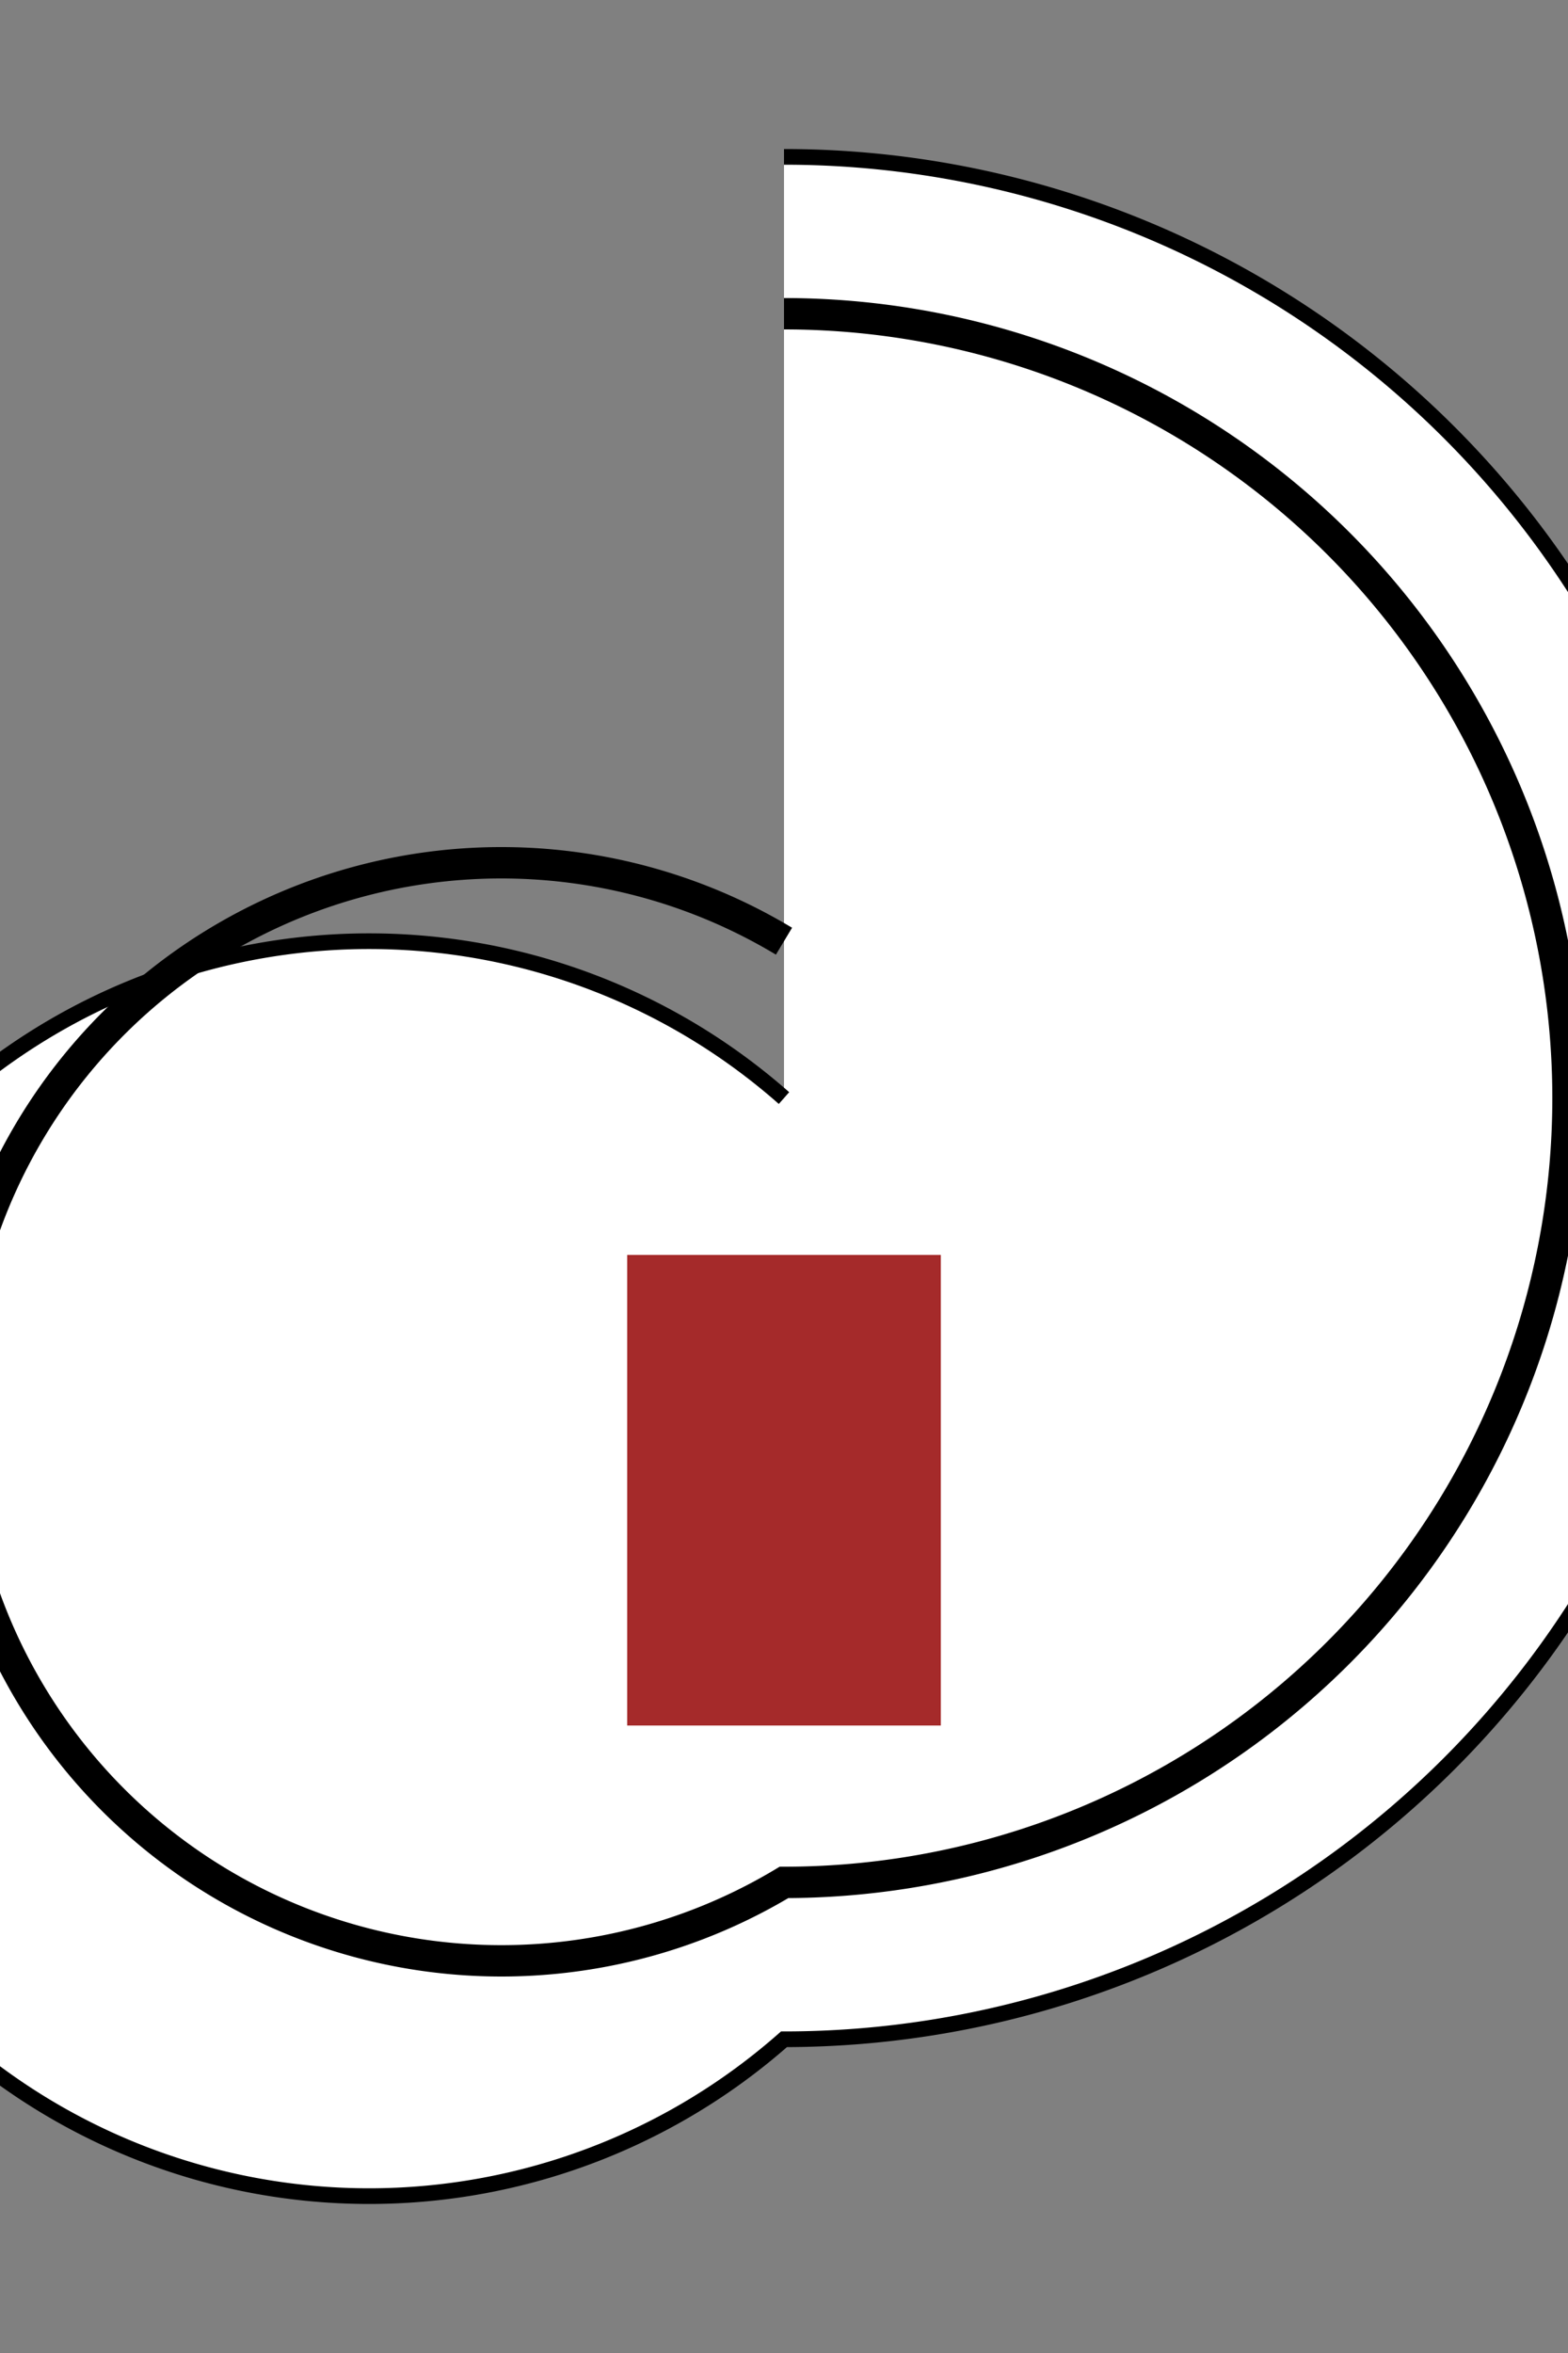<svg width="100" height="150" xmlns="http://www.w3.org/2000/svg">
  <rect width="100%" height="100%" fill="#808080" stroke="none"/>
  <!-- Outer dome -->
  <path d="M50,10 A40,40 0 1 1 50,130 A40,40 0 1 1 50,70" stroke="black" fill="white"/>

  <!-- Inner dome (to create the semi-transparent effect) -->
  <path d="M50,20 A35,35 0 1 1 50,120 A35,35 0 1 1 50,60" stroke="black" fill="none" stroke-width="2"/>

  <!-- Door -->
  <rect x="40" y="80" width="20" height="30" fill="brown"/>
</svg>